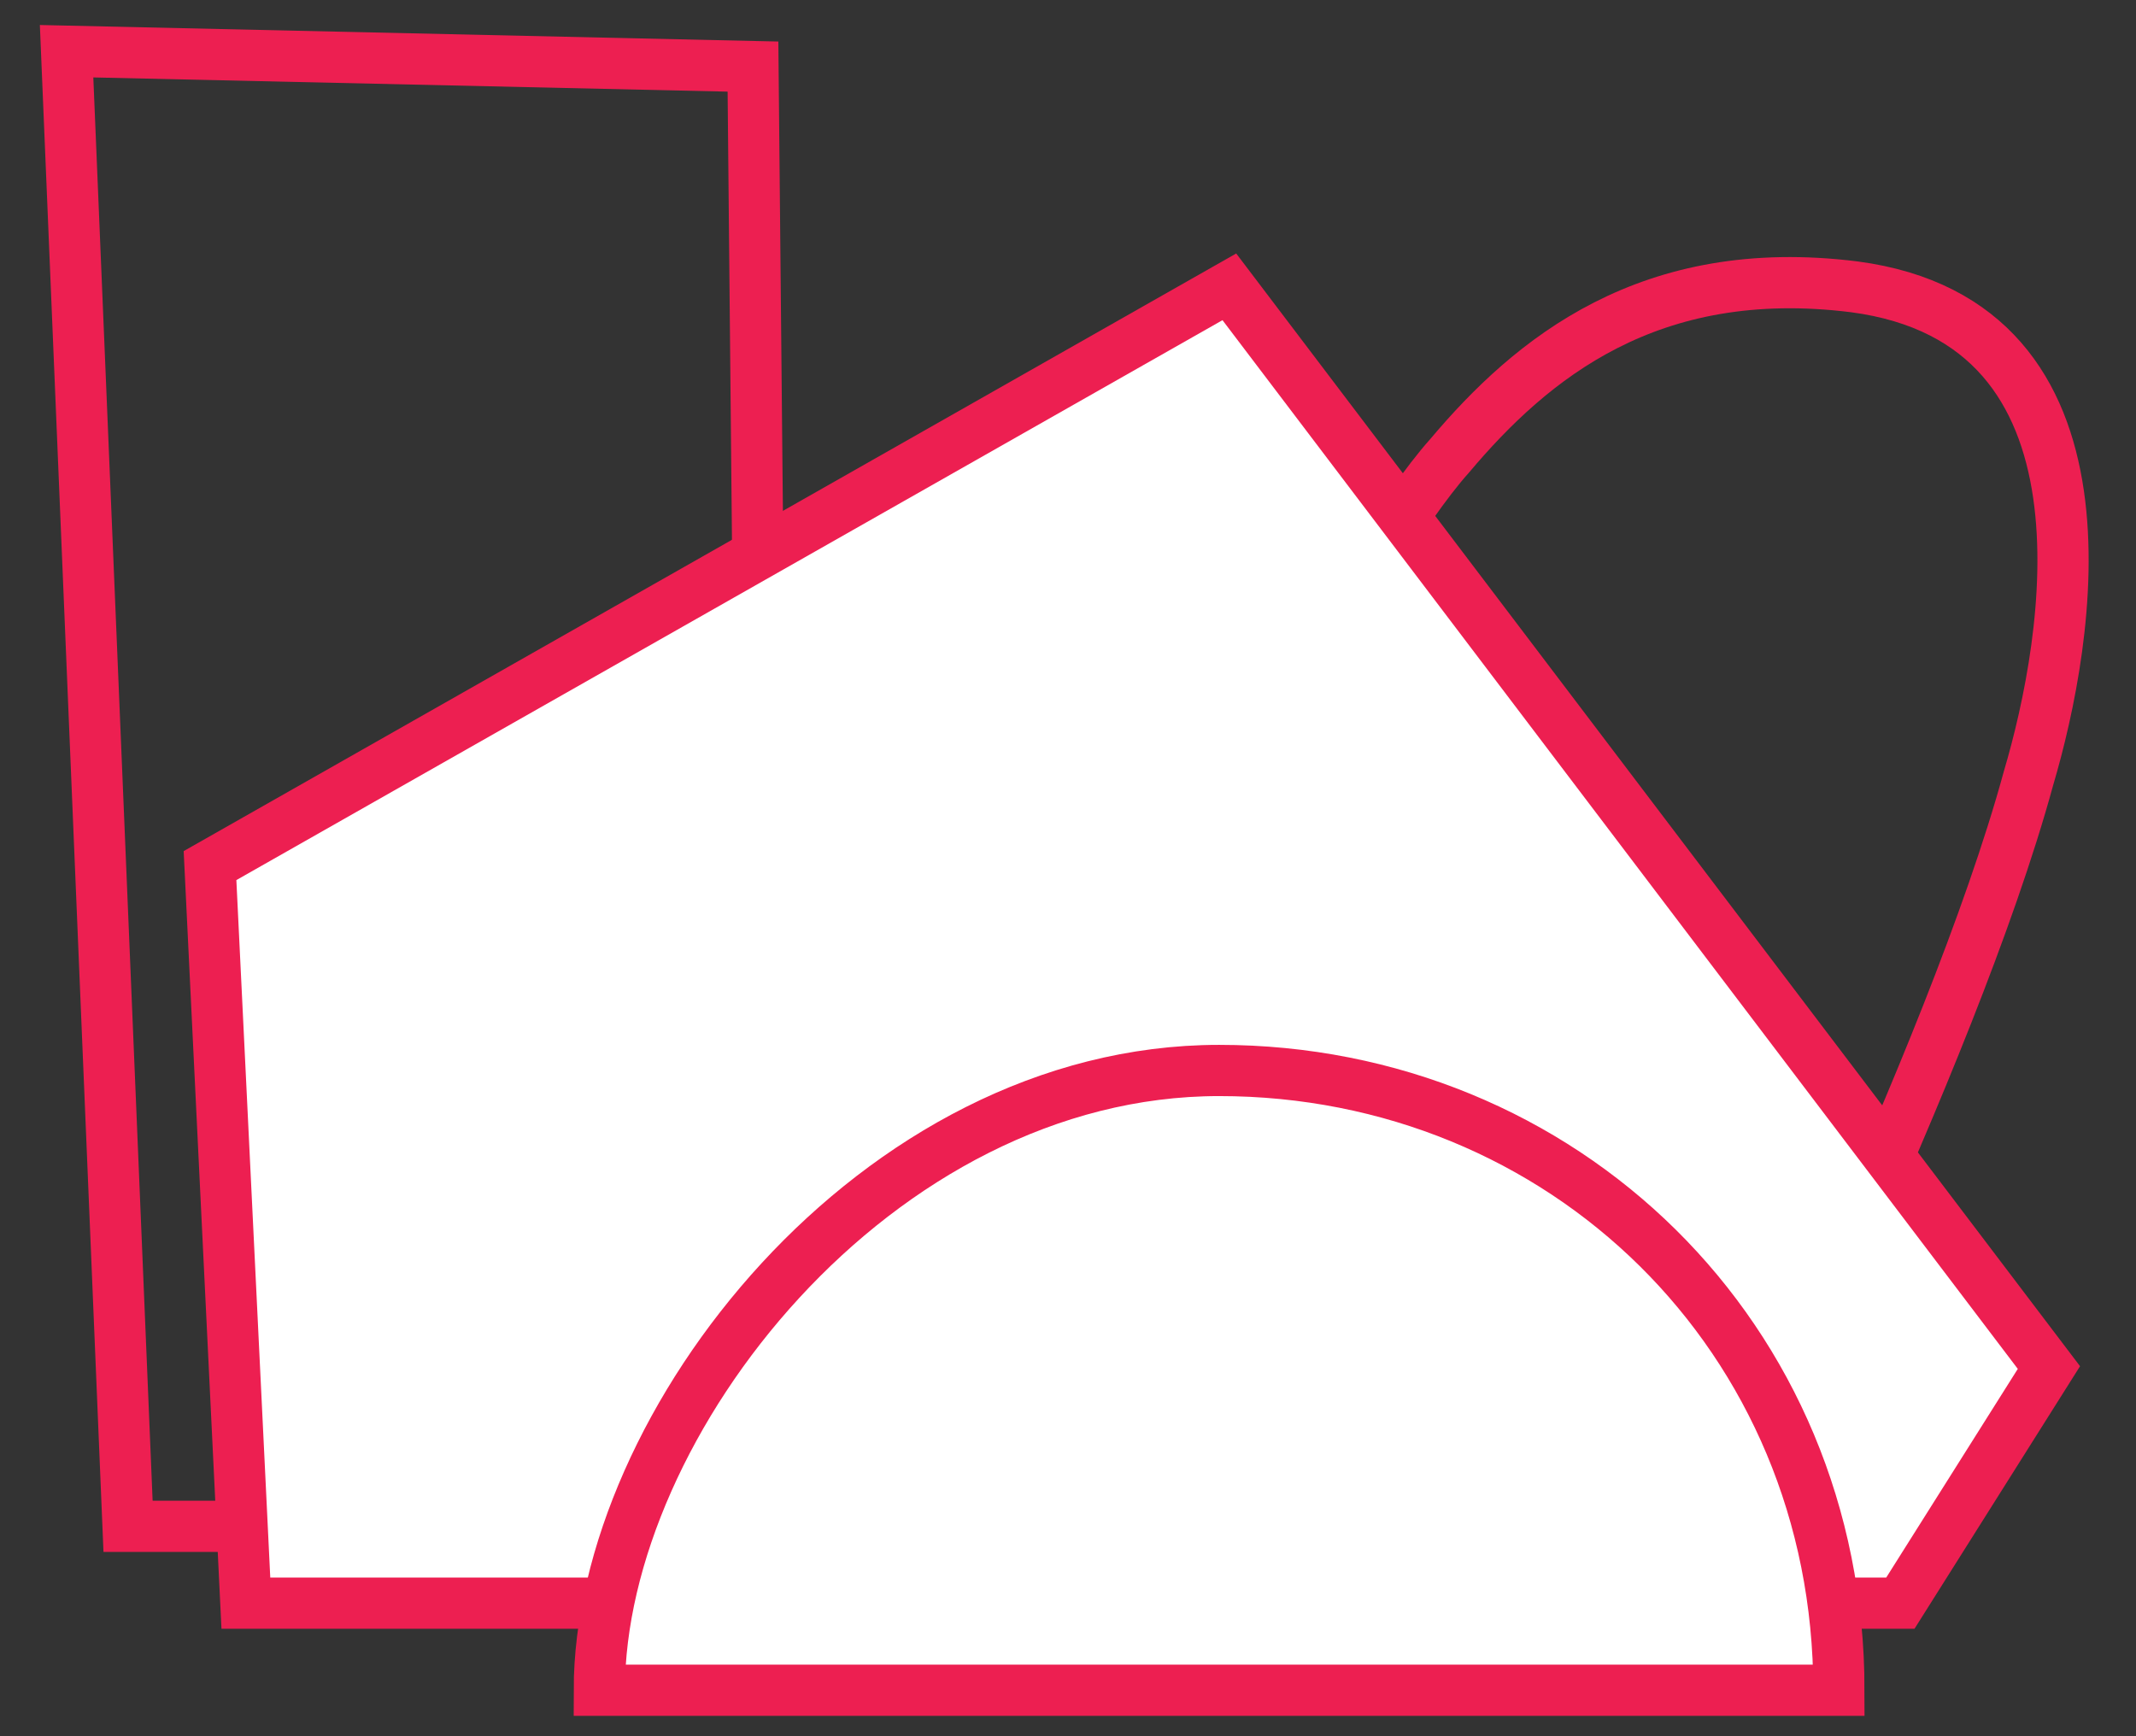 <?xml version="1.0" encoding="utf-8"?>
<!-- Generator: Adobe Illustrator 21.1.0, SVG Export Plug-In . SVG Version: 6.00 Build 0)  -->
<svg version="1.1" xmlns="http://www.w3.org/2000/svg" xmlns:xlink="http://www.w3.org/1999/xlink" x="0px" y="0px"
	 viewBox="0 0 41.7 33.9" style="enable-background:new 0 0 41.7 33.9;" xml:space="preserve">
<rect x="0" y="0" width="41.7" height="33.9" fill="#333333" stroke="none"/>
<style type="text/css">
	.st0{display:none;}
	.st1{display:inline;fill:none;stroke:#ED1F51;stroke-miterlimit:10;}
	.st2{display:inline;fill:#FFFFFF;stroke:#ED1F51;stroke-miterlimit:10;}
	.st3{fill:none;stroke:#ED1F51;stroke-miterlimit:10;}
	.st4{fill:#FFFFFF;stroke:#ED1F51;stroke-miterlimit:10;}
</style>
<g id="Layer_1" class="st0">
	<path class="st1" d="M1.7,27.7h28.7c0,0,4.3-8.5,5.7-13.5c0.7-2.5,1.7-8.3-3.1-8.9c-3.7-0.4-5.8,1.3-7.3,3.1
		c-0.8,1-2.2,3.2-2.2,3.2L13.1,11l-0.1-9.6L0.6,1L1.7,27.7z"/>
	<path class="st2" d="M5.2,30.1h28c0,0,0,0,2.5-4L21.9,7.8L4.7,17.6L5.2,30.1z"/>
	<path class="st2" d="M42.4,32.4H13.4c0-6.2,6.5-14.5,14.5-14.5S42.4,24.2,42.4,32.4z"/>
</g>
<g id="Layer_2">
	<path class="st3" d="M2.5,29.8h31c0,0,4.6-9.1,6.1-14.6c0.8-2.7,1.9-8.9-3.4-9.6c-4-0.5-6.3,1.4-7.9,3.3c-0.9,1-2.3,3.4-2.3,3.4
		l-11.2-0.7L14.7,1.3L1.3,1L2.5,29.8z"/>
	<path class="st4" d="M4.8,31.3h32.3c0,0,0,0,2.9-4.6L24,5.6L4.1,16.9L4.8,31.3z"/>
	<path class="st4" d="M35.9,33H11.7c0-5.2,5.4-12.1,12.1-12.1S35.9,26.1,35.9,33z"/>
</g>
</svg>
